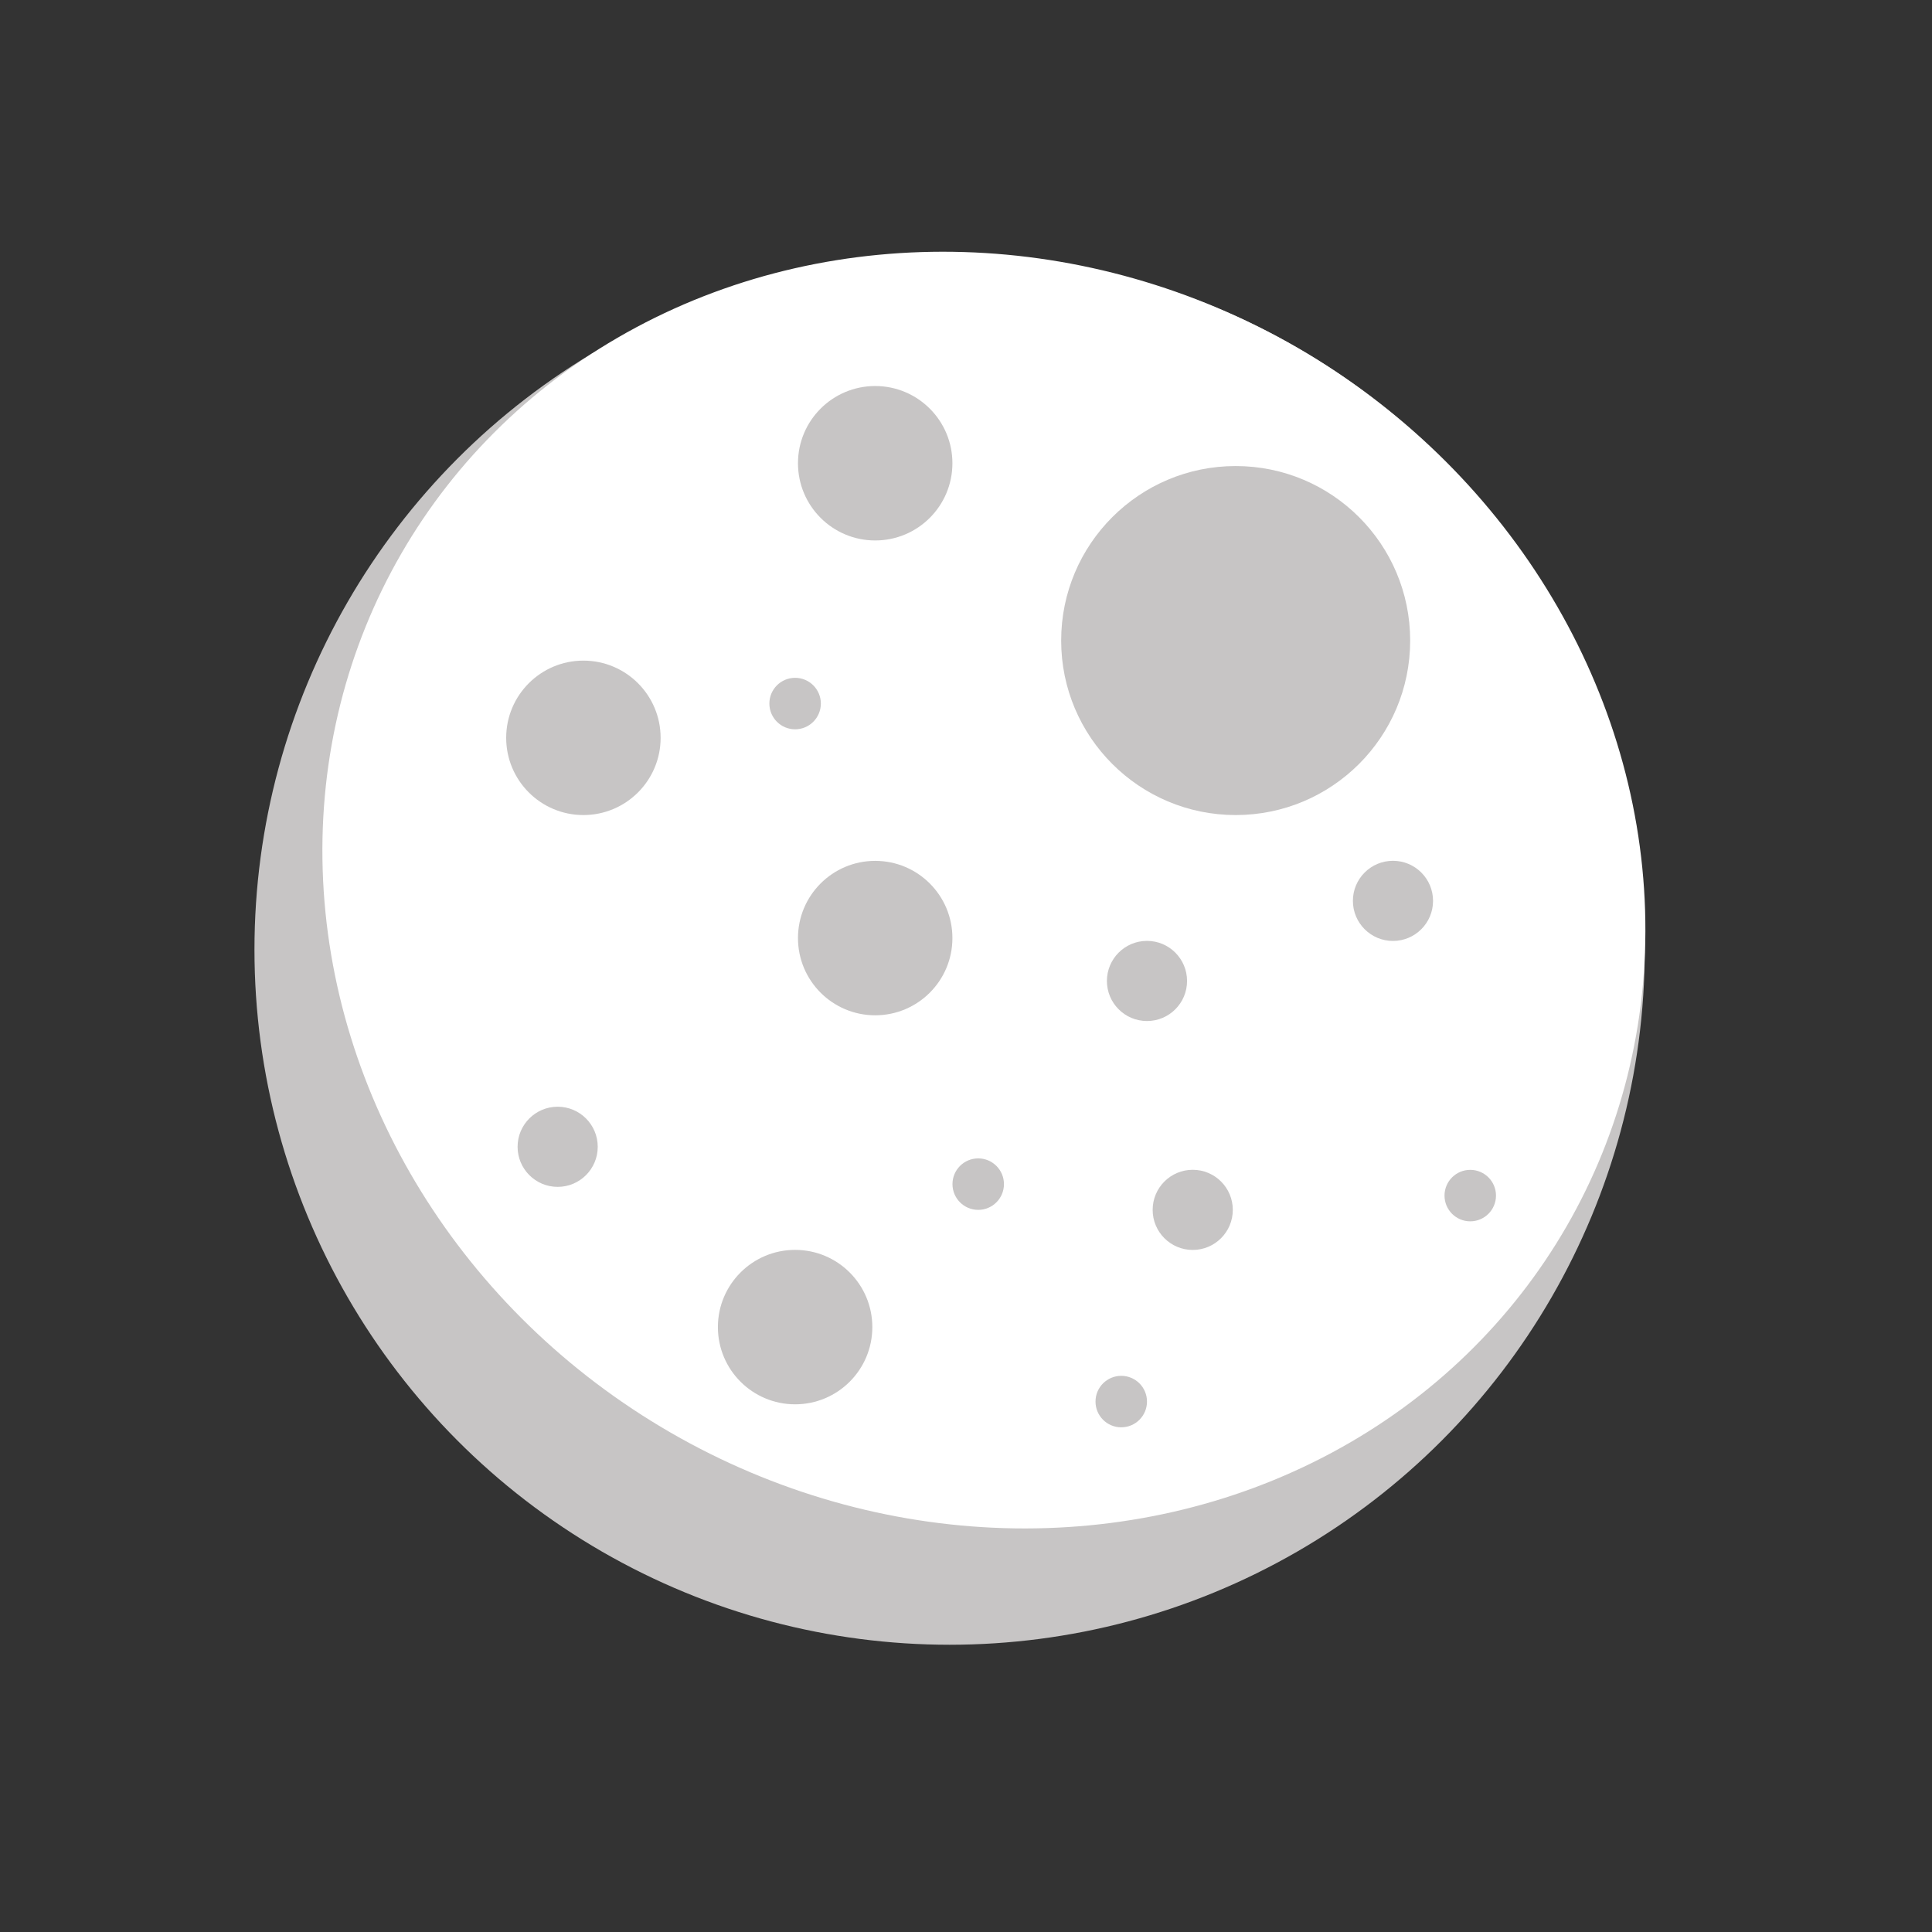 <svg width="31" height="31" viewBox="0 0 31 31" fill="none" xmlns="http://www.w3.org/2000/svg">
<rect x="0" y="0" width="31" height="31" fill="#333333" stroke="none"/>
<circle cx="15.237" cy="15.237" r="11.154" transform="rotate(-60 15.237 15.237)" fill="#C7C5C5"/>
<ellipse cx="15.787" cy="14.282" rx="10.052" ry="10.795" transform="rotate(-60 15.787 14.282)" fill="white"/>
<circle cx="19.827" cy="10.278" r="2.8" fill="#C7C5C5"/>
<circle cx="14.043" cy="15.052" r="1.239" fill="#C7C5C5"/>
<circle cx="14.043" cy="7.433" r="1.239" fill="#C7C5C5"/>
<circle cx="9.361" cy="11.839" r="1.239" fill="#C7C5C5"/>
<circle cx="12.758" cy="21.294" r="1.239" fill="#C7C5C5"/>
<circle cx="22.351" cy="14.455" r="0.643" fill="#C7C5C5"/>
<circle cx="18.404" cy="15.74" r="0.643" fill="#C7C5C5"/>
<circle cx="19.138" cy="19.413" r="0.643" fill="#C7C5C5"/>
<circle cx="8.948" cy="18.401" r="0.643" fill="#C7C5C5"/>
<circle cx="12.758" cy="11.289" r="0.413" fill="#C7C5C5"/>
<circle cx="15.696" cy="19" r="0.413" fill="#C7C5C5"/>
<circle cx="17.991" cy="22.489" r="0.413" fill="#C7C5C5"/>
<circle cx="23.591" cy="19.184" r="0.413" fill="#C7C5C5"/>
</svg>
